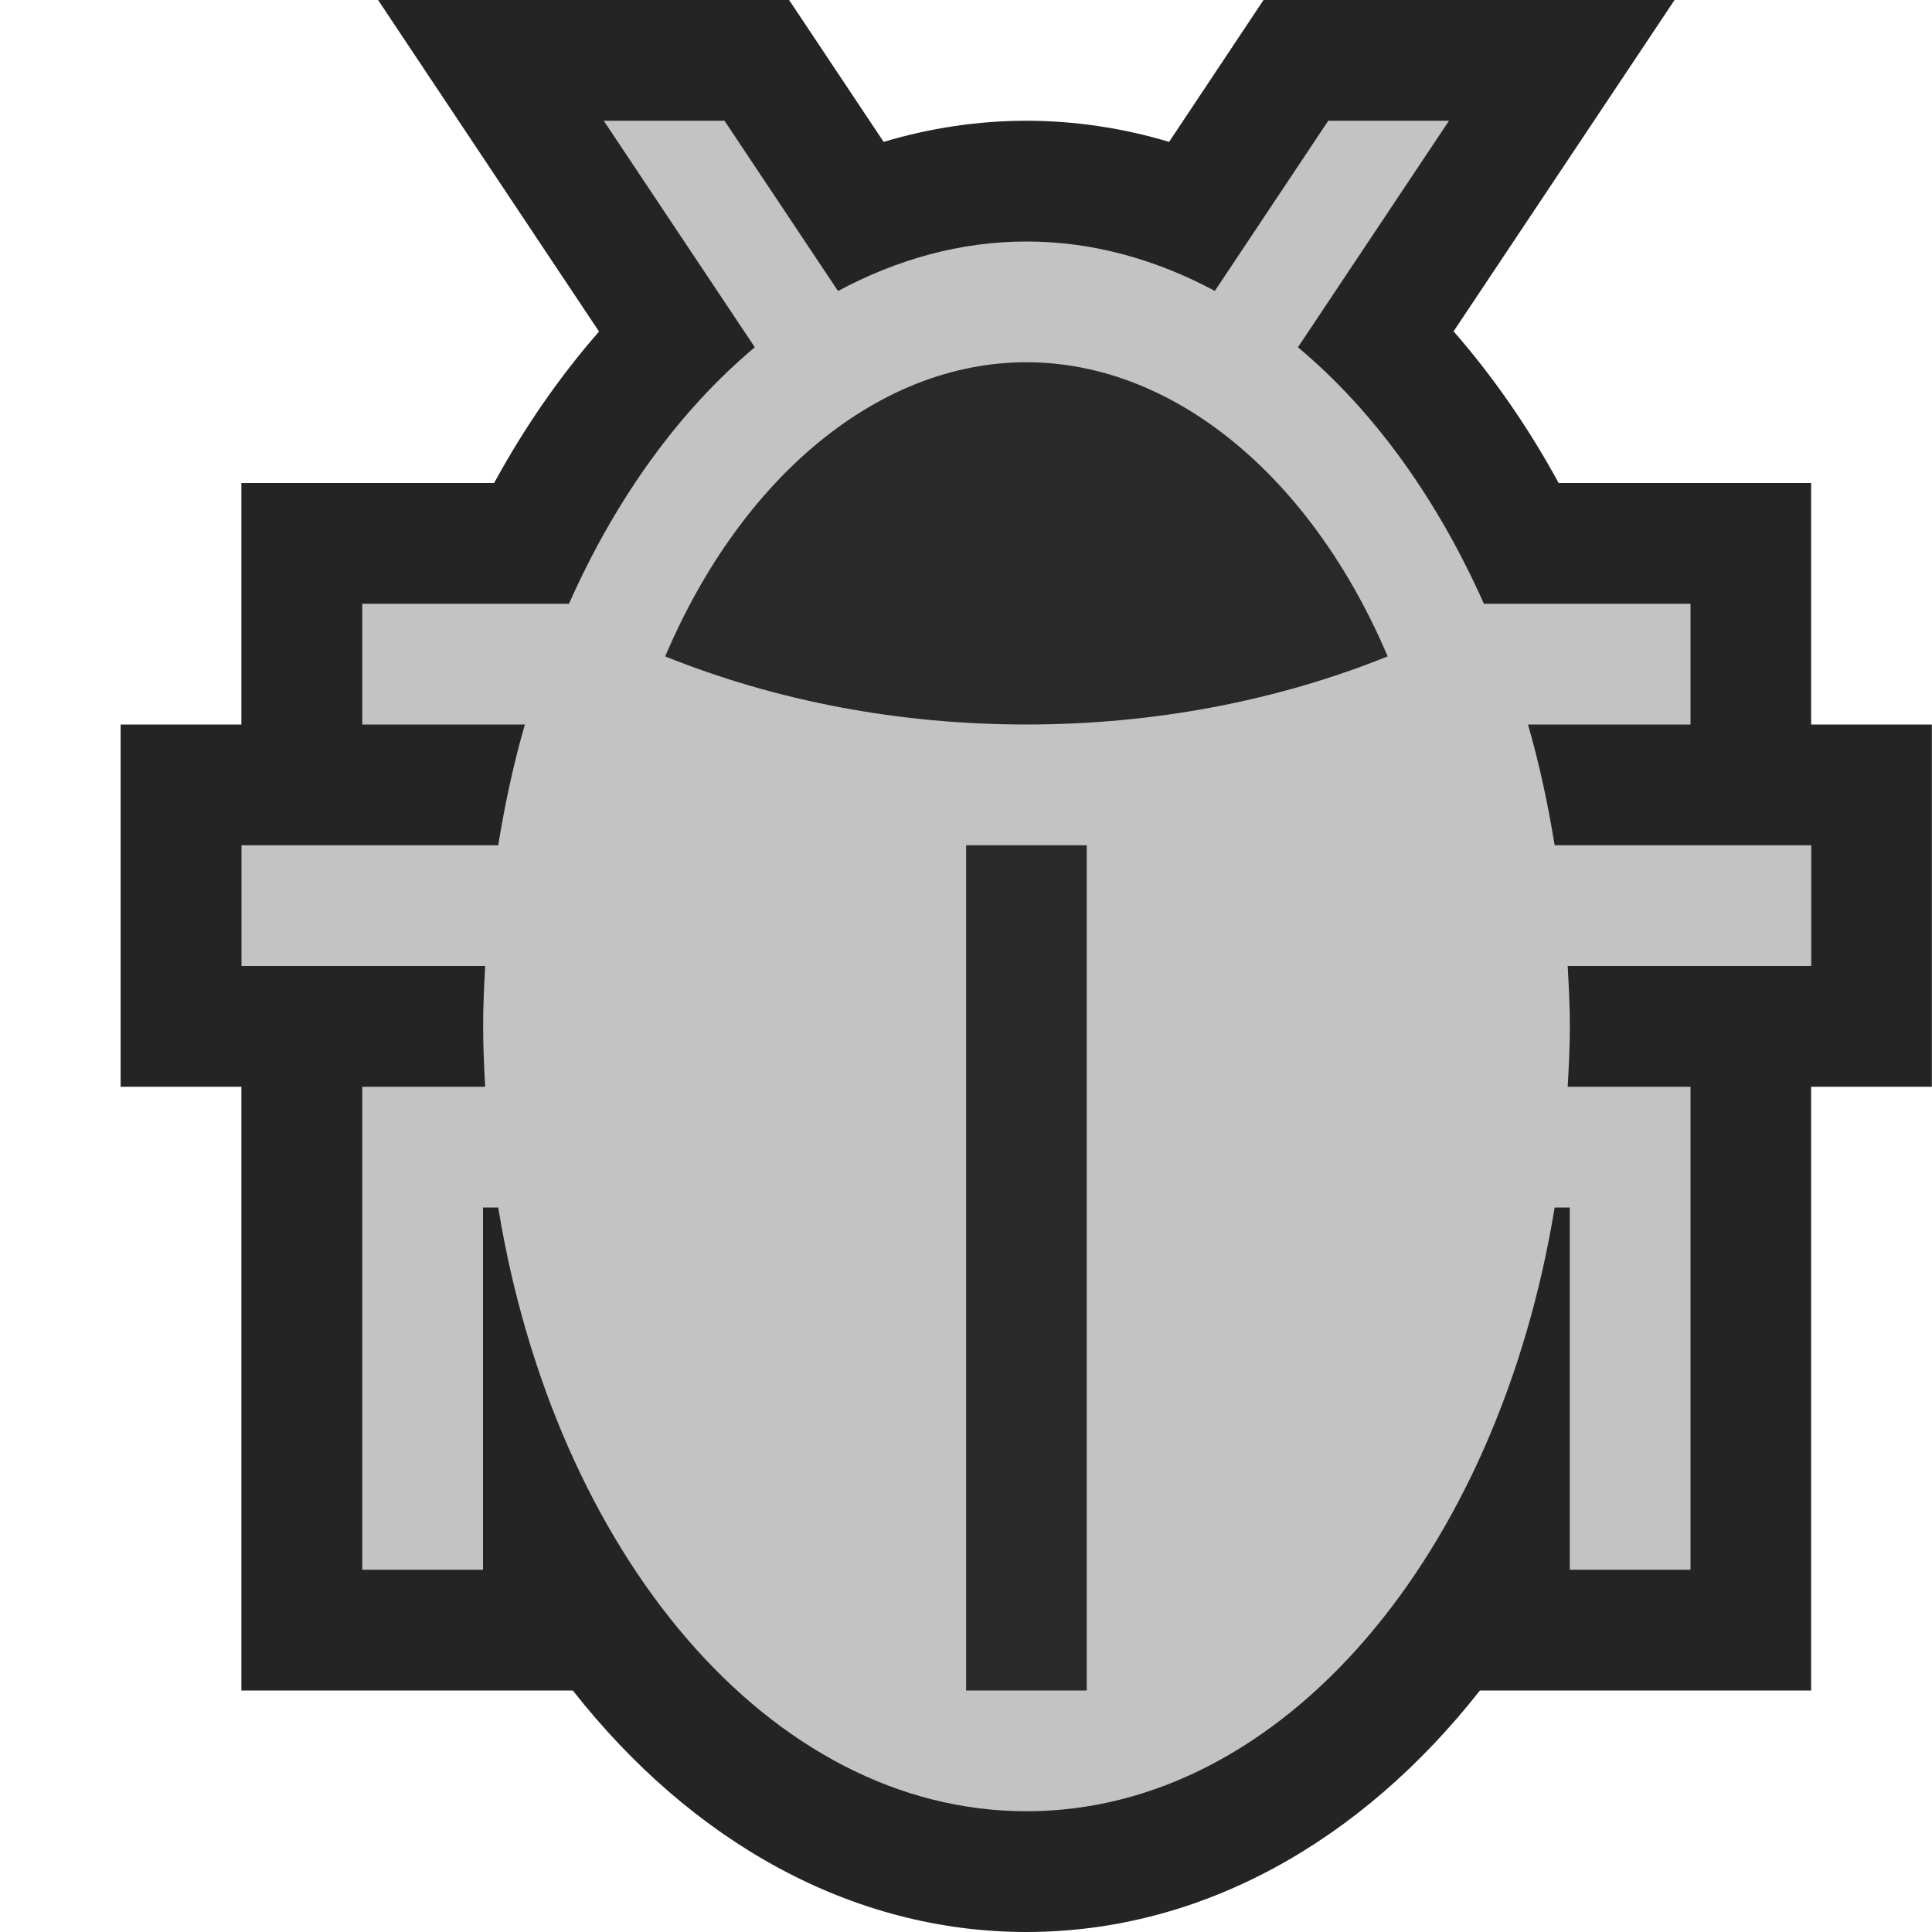 <svg ti:v='1' width='16' height='16' viewBox='0,0,16,16' xmlns='http://www.w3.org/2000/svg' xmlns:ti='urn:schemas-jetbrains-com:tisvg'><g><path fill-rule='evenodd' d='M0,0L16,0L16,16L0,16Z' fill='#FFFFFF' opacity='0'/><path fill-rule='evenodd' d='M8.5,16C7.055,16,5.73,15.255,4.744,14L1.999,14L1.999,9L0.999,9L0.999,6L1.999,6L1.999,4L4.092,4C4.345,3.537,4.637,3.115,4.961,2.746L3.131,0L6.535,0L7.318,1.175C7.706,1.059,8.102,1,8.5,1C8.898,1,9.294,1.059,9.682,1.175L10.464,0L13.868,0L12.038,2.744C12.362,3.115,12.656,3.537,12.908,4L14.999,4L14.999,6L15.999,6L15.999,9L14.999,9L14.999,14L12.256,14C11.27,15.255,9.945,16,8.5,16Z' fill='#242424'/><path fill-rule='evenodd' d='M15,7L12.875,7C12.819,6.656,12.747,6.32,12.654,6L14,6L14,5L12.289,5C11.9,4.126,11.373,3.397,10.749,2.876L12,1L11,1L10.061,2.409C9.574,2.149,9.05,2,8.501,2C7.951,2,7.427,2.149,6.94,2.41L6,1L5,1L6.251,2.876C5.628,3.397,5.1,4.126,4.712,5L3,5L3,6L4.347,6C4.254,6.32,4.182,6.656,4.126,7L2,7L2,8L4.018,8C4.009,8.166,4.001,8.331,4.001,8.5C4.001,8.669,4.009,8.834,4.018,9L3,9L3,10L3,13L4,13L4,10L4.126,10C4.595,12.865,6.373,15,8.501,15C10.628,15,12.406,12.865,12.875,10L13,10L13,13L14,13L14,10L14,9L12.983,9C12.992,8.834,13.001,8.669,13.001,8.5C13.001,8.331,12.992,8.166,12.983,8L15,8L15,7Z' fill='#C3C3C3'/><path fill-rule='evenodd' d='M8.5,6C7.449,6,6.43,5.807,5.509,5.436C6.139,3.951,7.277,3,8.5,3C9.723,3,10.861,3.951,11.492,5.436C10.57,5.807,9.551,6,8.5,6Z' fill='#292929'/><path fill-rule='evenodd' d='M9,7L8.001,7L8.001,14L9,14L9,7Z' fill='#292929'/></g></svg>